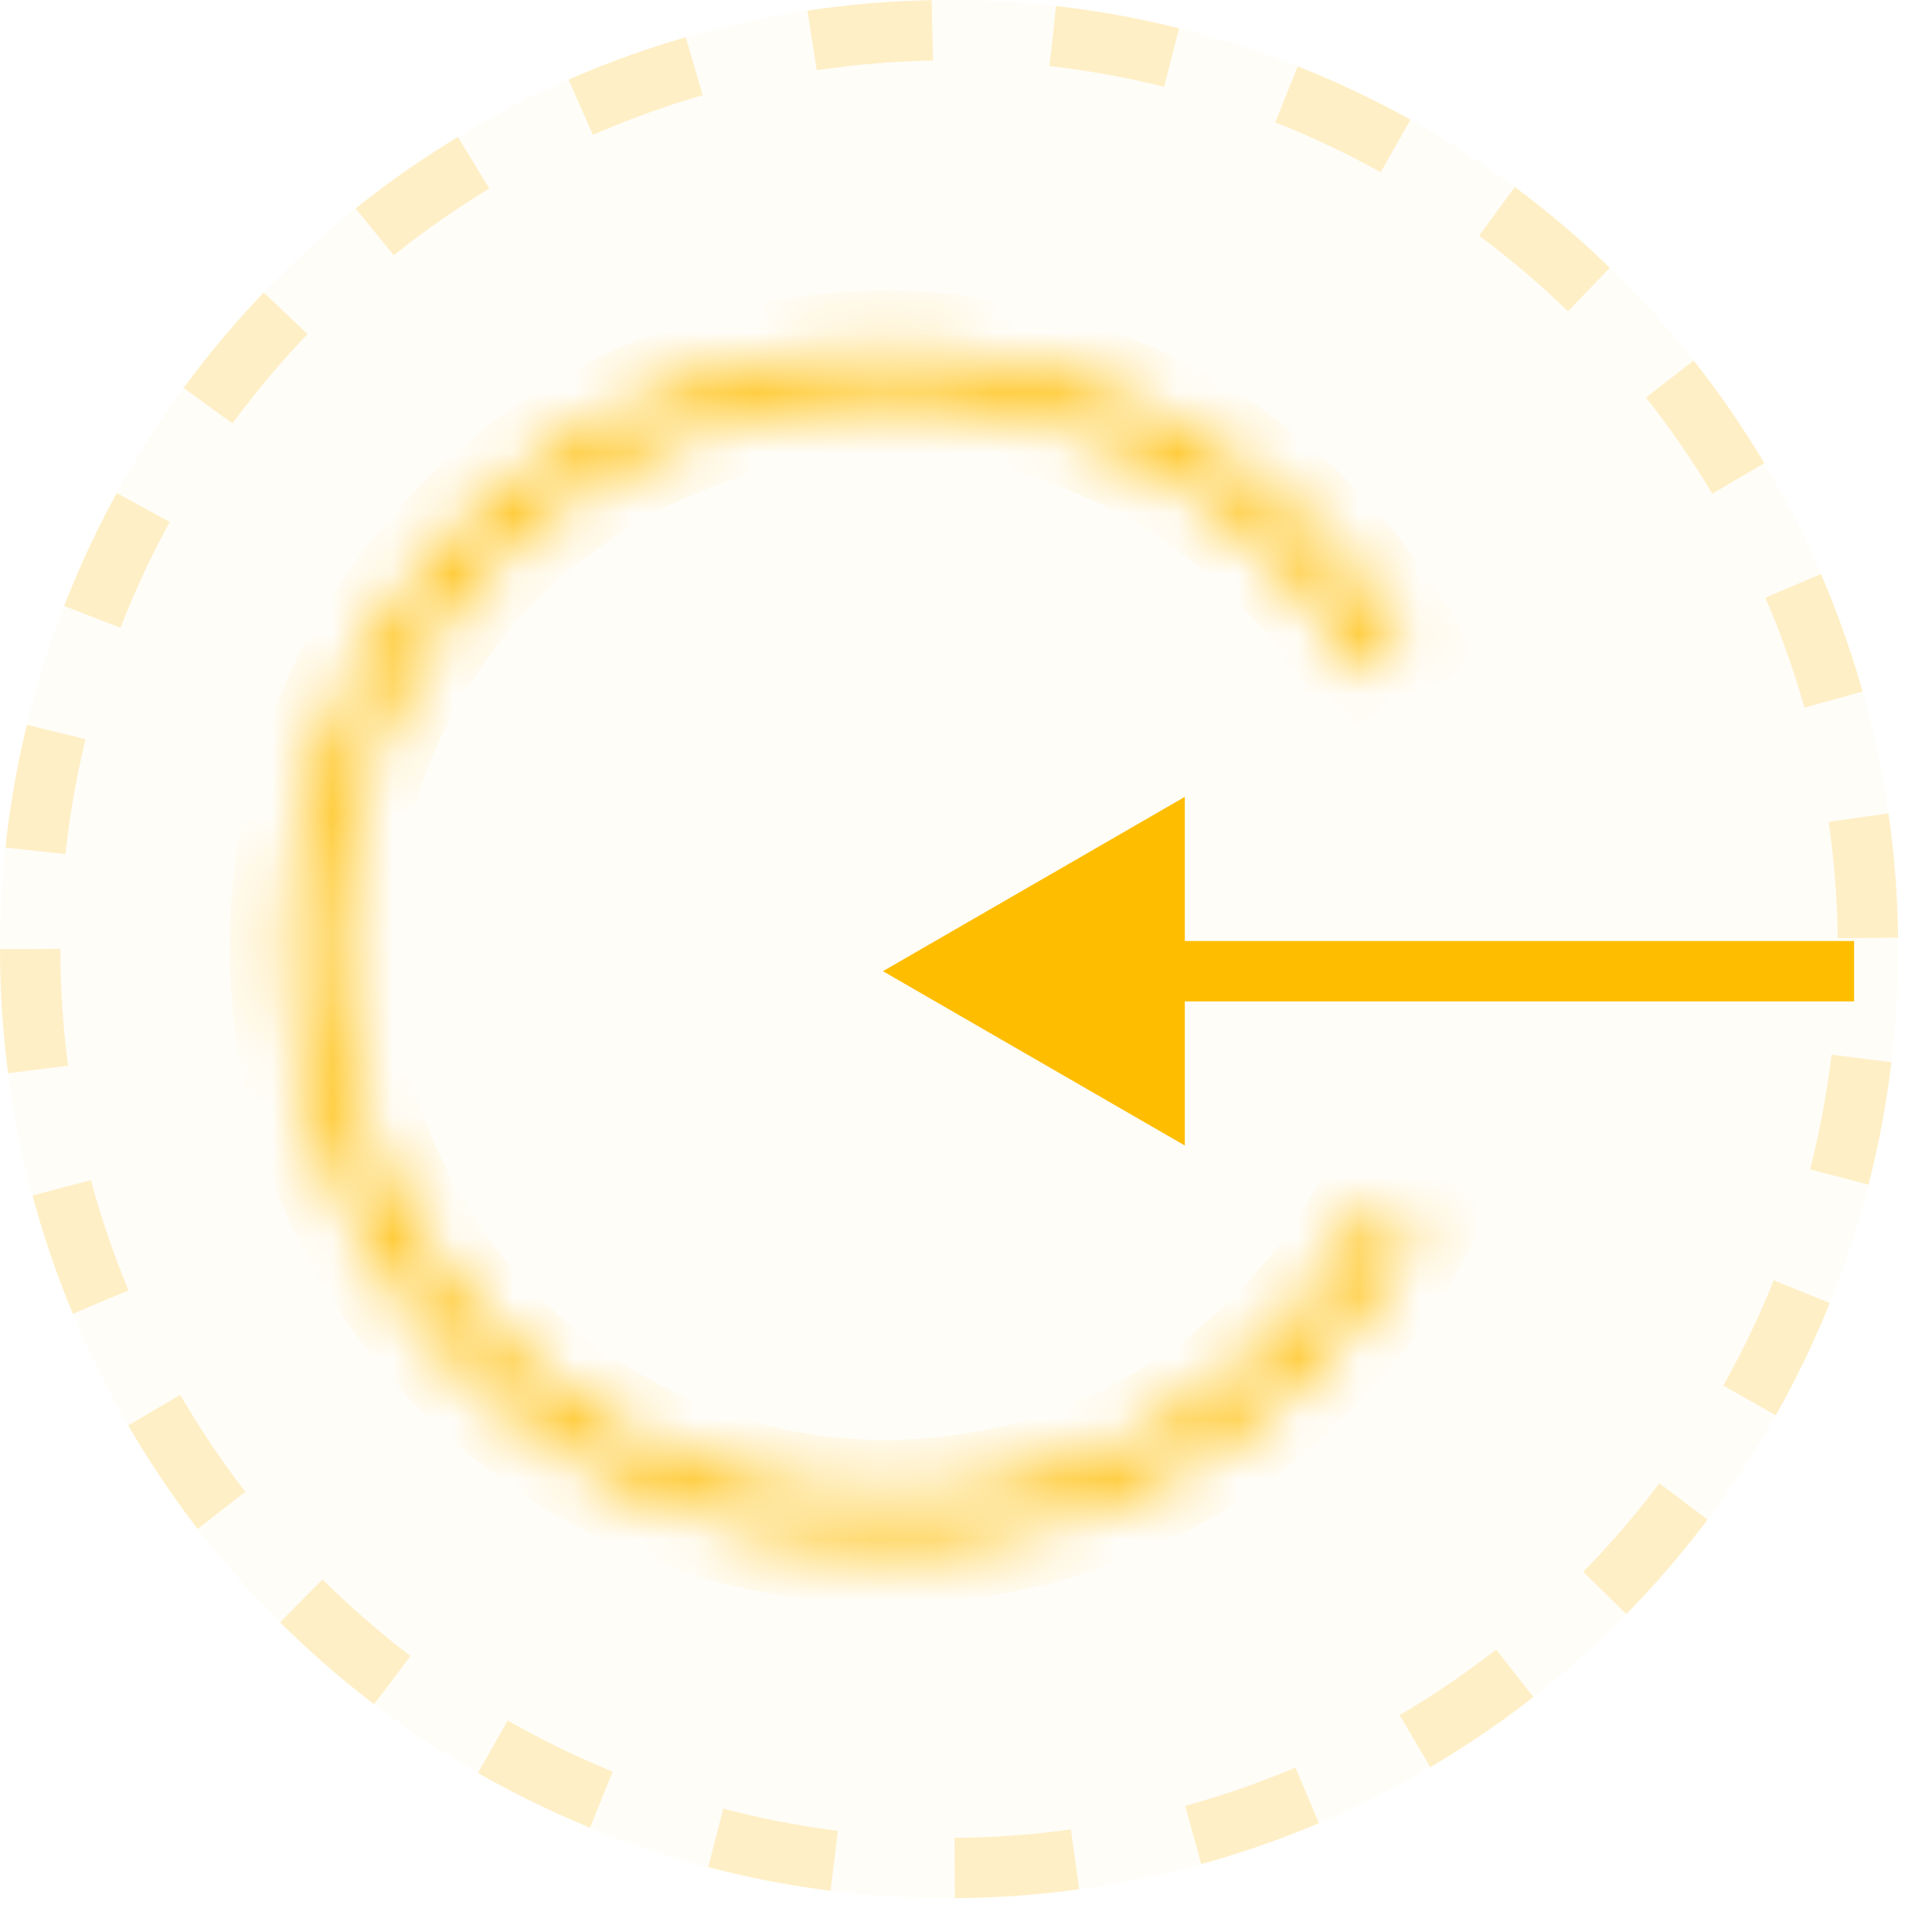 <svg width="32" height="32" viewBox="0 0 32 32" fill="none" xmlns="http://www.w3.org/2000/svg">
<circle r="15.72" transform="matrix(-1 0 0 1 15.72 15.72)" fill="#FFBD00" fill-opacity="0.03"/>
<circle r="15.22" transform="matrix(-1 0 0 1 15.72 15.72)" stroke="#FFBD00" stroke-opacity="0.2" stroke-dasharray="2 2"/>
<mask id="path-3-inside-1_25_87" fill="white">
<path d="M23.232 10.756C22.137 8.858 20.441 7.379 18.413 6.551C16.384 5.723 14.138 5.592 12.028 6.181C9.917 6.769 8.062 8.043 6.755 9.801C5.448 11.559 4.762 13.702 4.806 15.893C4.85 18.083 5.622 20.197 6.999 21.901C8.376 23.605 10.281 24.803 12.414 25.305C14.546 25.808 16.785 25.588 18.779 24.678C20.772 23.769 22.406 22.222 23.424 20.282L22.788 19.948C21.844 21.747 20.328 23.181 18.48 24.024C16.632 24.867 14.556 25.072 12.579 24.606C10.601 24.139 8.835 23.029 7.558 21.449C6.281 19.869 5.566 17.909 5.525 15.878C5.484 13.847 6.12 11.86 7.332 10.23C8.544 8.6 10.264 7.419 12.221 6.874C14.178 6.328 16.26 6.449 18.141 7.217C20.022 7.985 21.594 9.356 22.609 11.115L23.232 10.756Z"/>
</mask>
<path d="M23.232 10.756C22.137 8.858 20.441 7.379 18.413 6.551C16.384 5.723 14.138 5.592 12.028 6.181C9.917 6.769 8.062 8.043 6.755 9.801C5.448 11.559 4.762 13.702 4.806 15.893C4.85 18.083 5.622 20.197 6.999 21.901C8.376 23.605 10.281 24.803 12.414 25.305C14.546 25.808 16.785 25.588 18.779 24.678C20.772 23.769 22.406 22.222 23.424 20.282L22.788 19.948C21.844 21.747 20.328 23.181 18.48 24.024C16.632 24.867 14.556 25.072 12.579 24.606C10.601 24.139 8.835 23.029 7.558 21.449C6.281 19.869 5.566 17.909 5.525 15.878C5.484 13.847 6.12 11.86 7.332 10.23C8.544 8.6 10.264 7.419 12.221 6.874C14.178 6.328 16.26 6.449 18.141 7.217C20.022 7.985 21.594 9.356 22.609 11.115L23.232 10.756Z" stroke="#FFBD00" stroke-width="2" mask="url(#path-3-inside-1_25_87)"/>
<path d="M14.624 16.086L19.624 13.199L19.624 18.973L14.624 16.086ZM30.71 16.586L19.124 16.586L19.124 15.586L30.71 15.586L30.71 16.586Z" fill="#FFBD00"/>
</svg>
